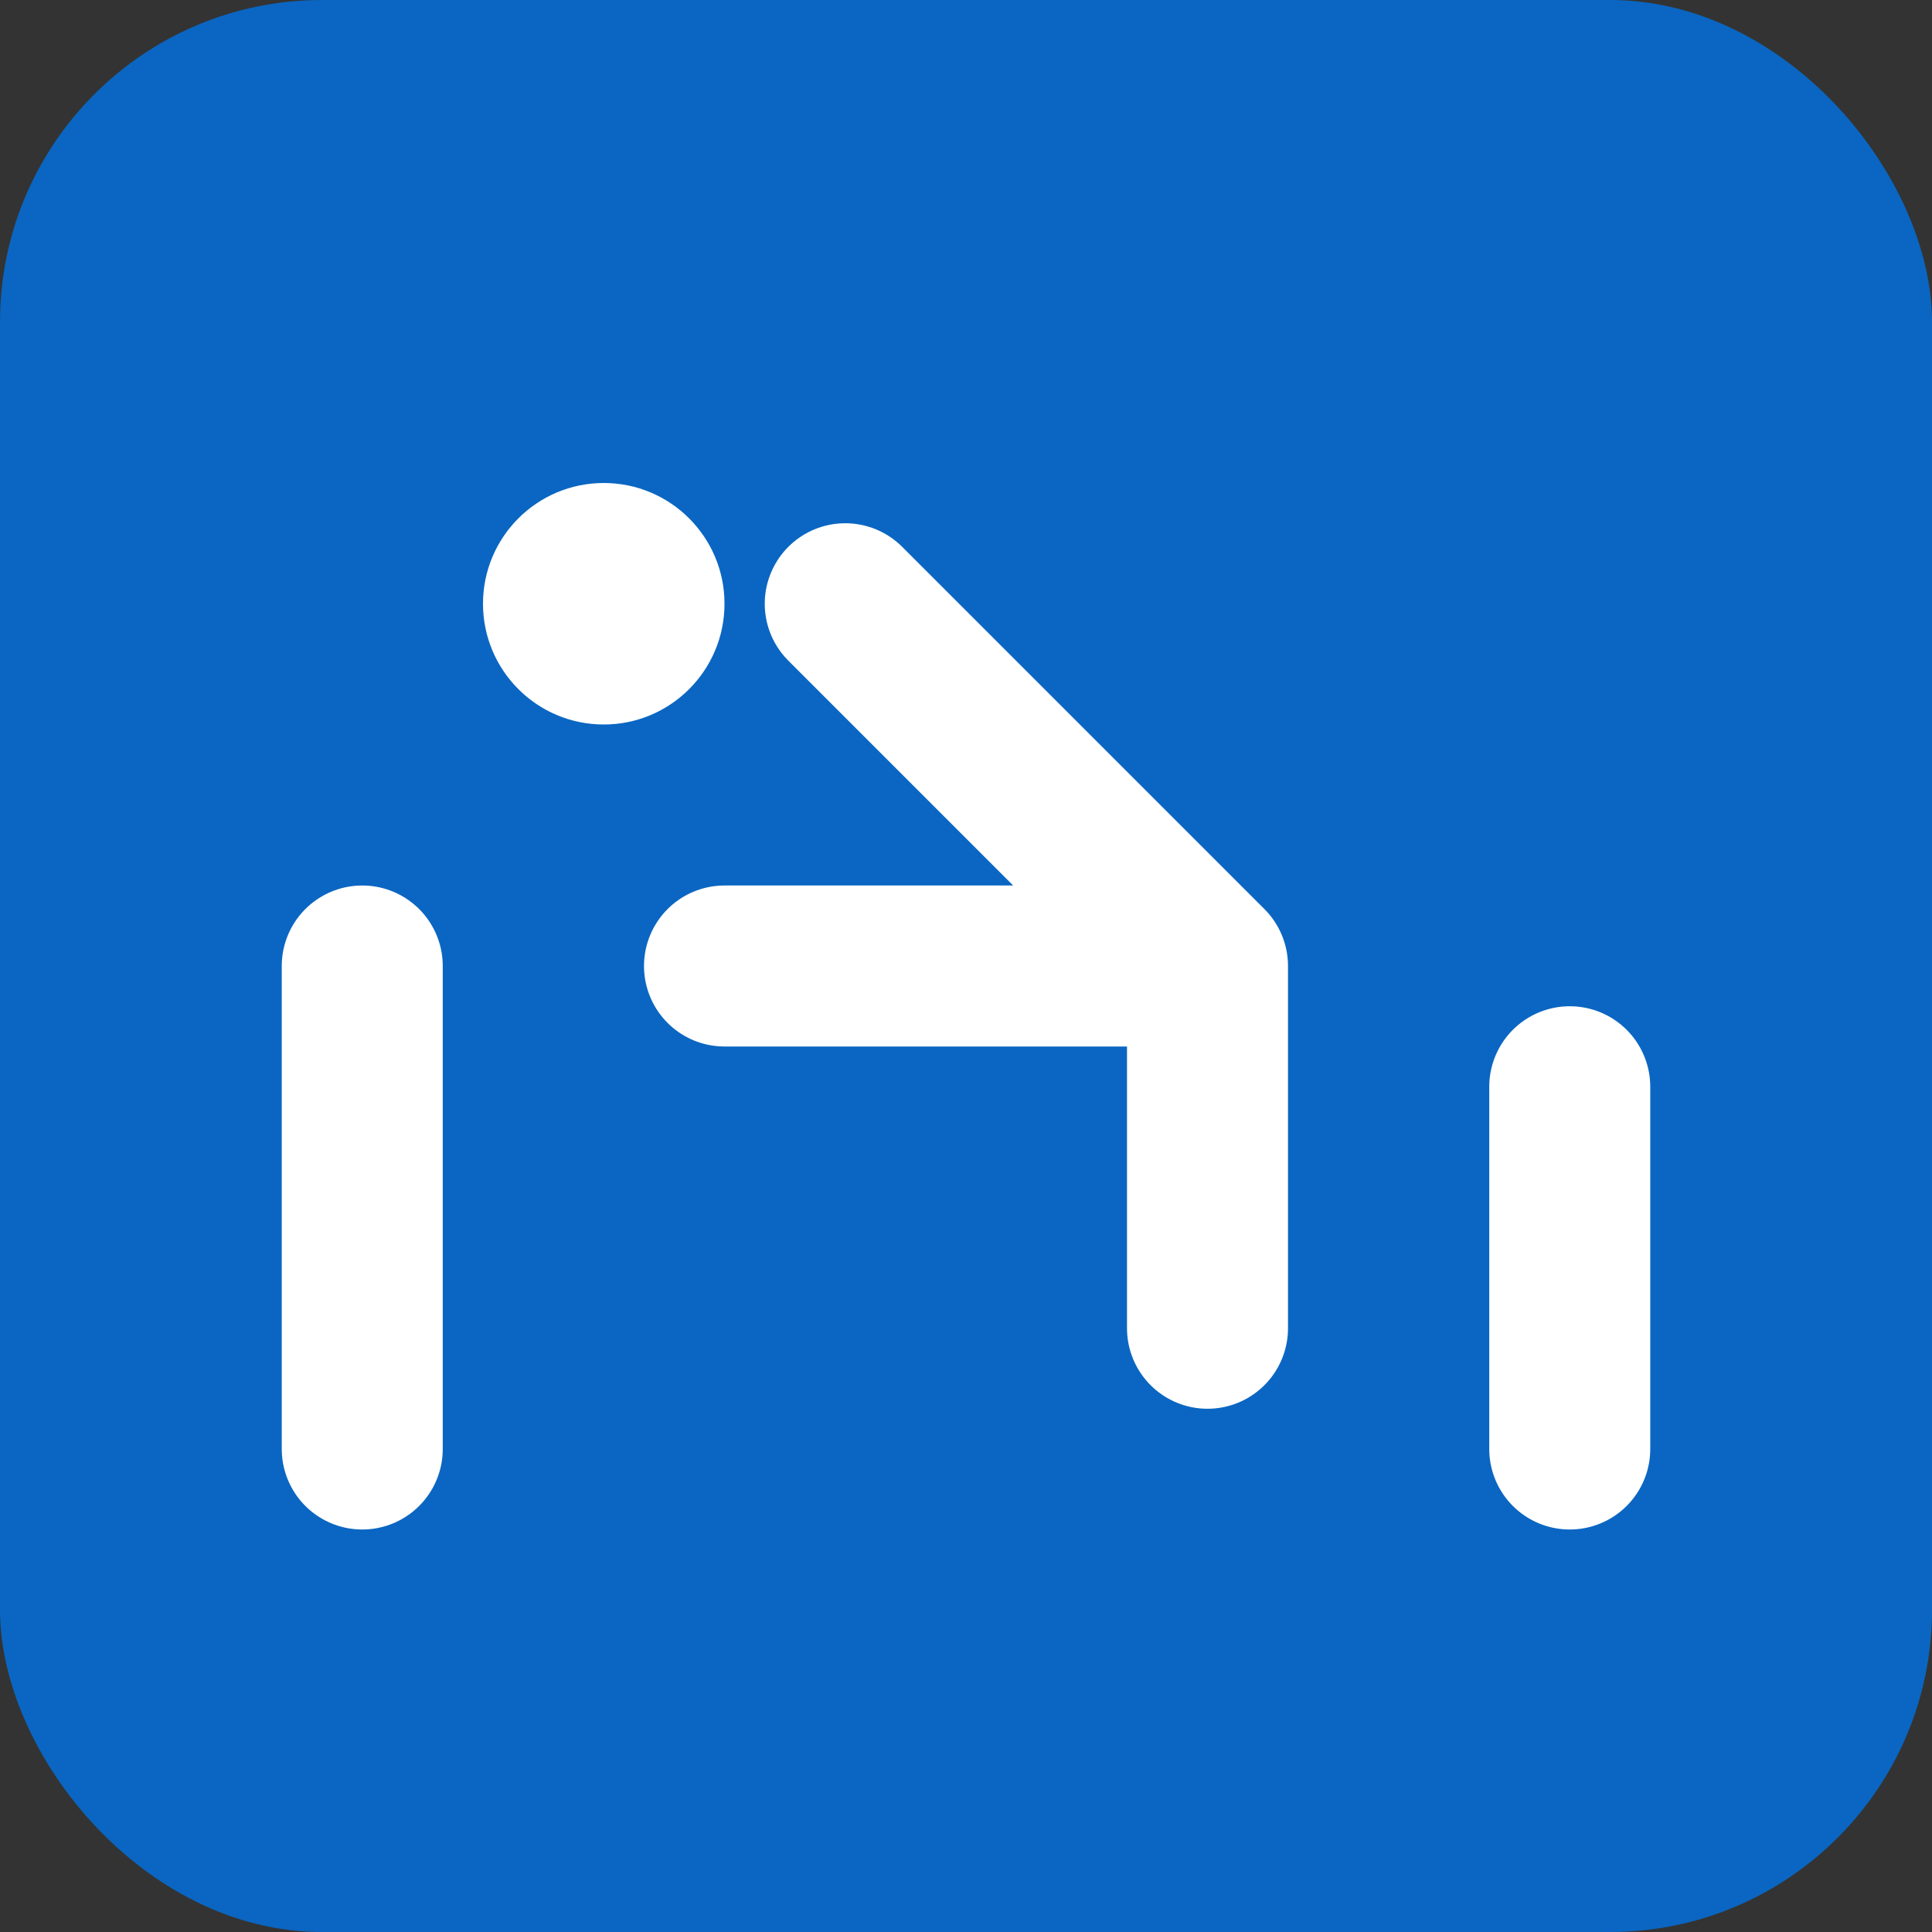 <?xml version="1.0" encoding="UTF-8"?>
<svg width="48" height="48" viewBox="0 0 48 48" fill="none" xmlns="http://www.w3.org/2000/svg">
  <rect x="0" y="0" width="48" height="48" fill="#333333" stroke="none"/>
  <rect width="48" height="48" rx="8" fill="#0A66C2"/>
  <path d="M18 24H30M30 24V33M30 24L21 15" stroke="white" stroke-width="4" stroke-linecap="round" stroke-linejoin="round"/>
  <circle cx="15" cy="15" r="3" fill="white"/>
  <path d="M9 36V24M39 36V27" stroke="white" stroke-width="4" stroke-linecap="round"/>
</svg>